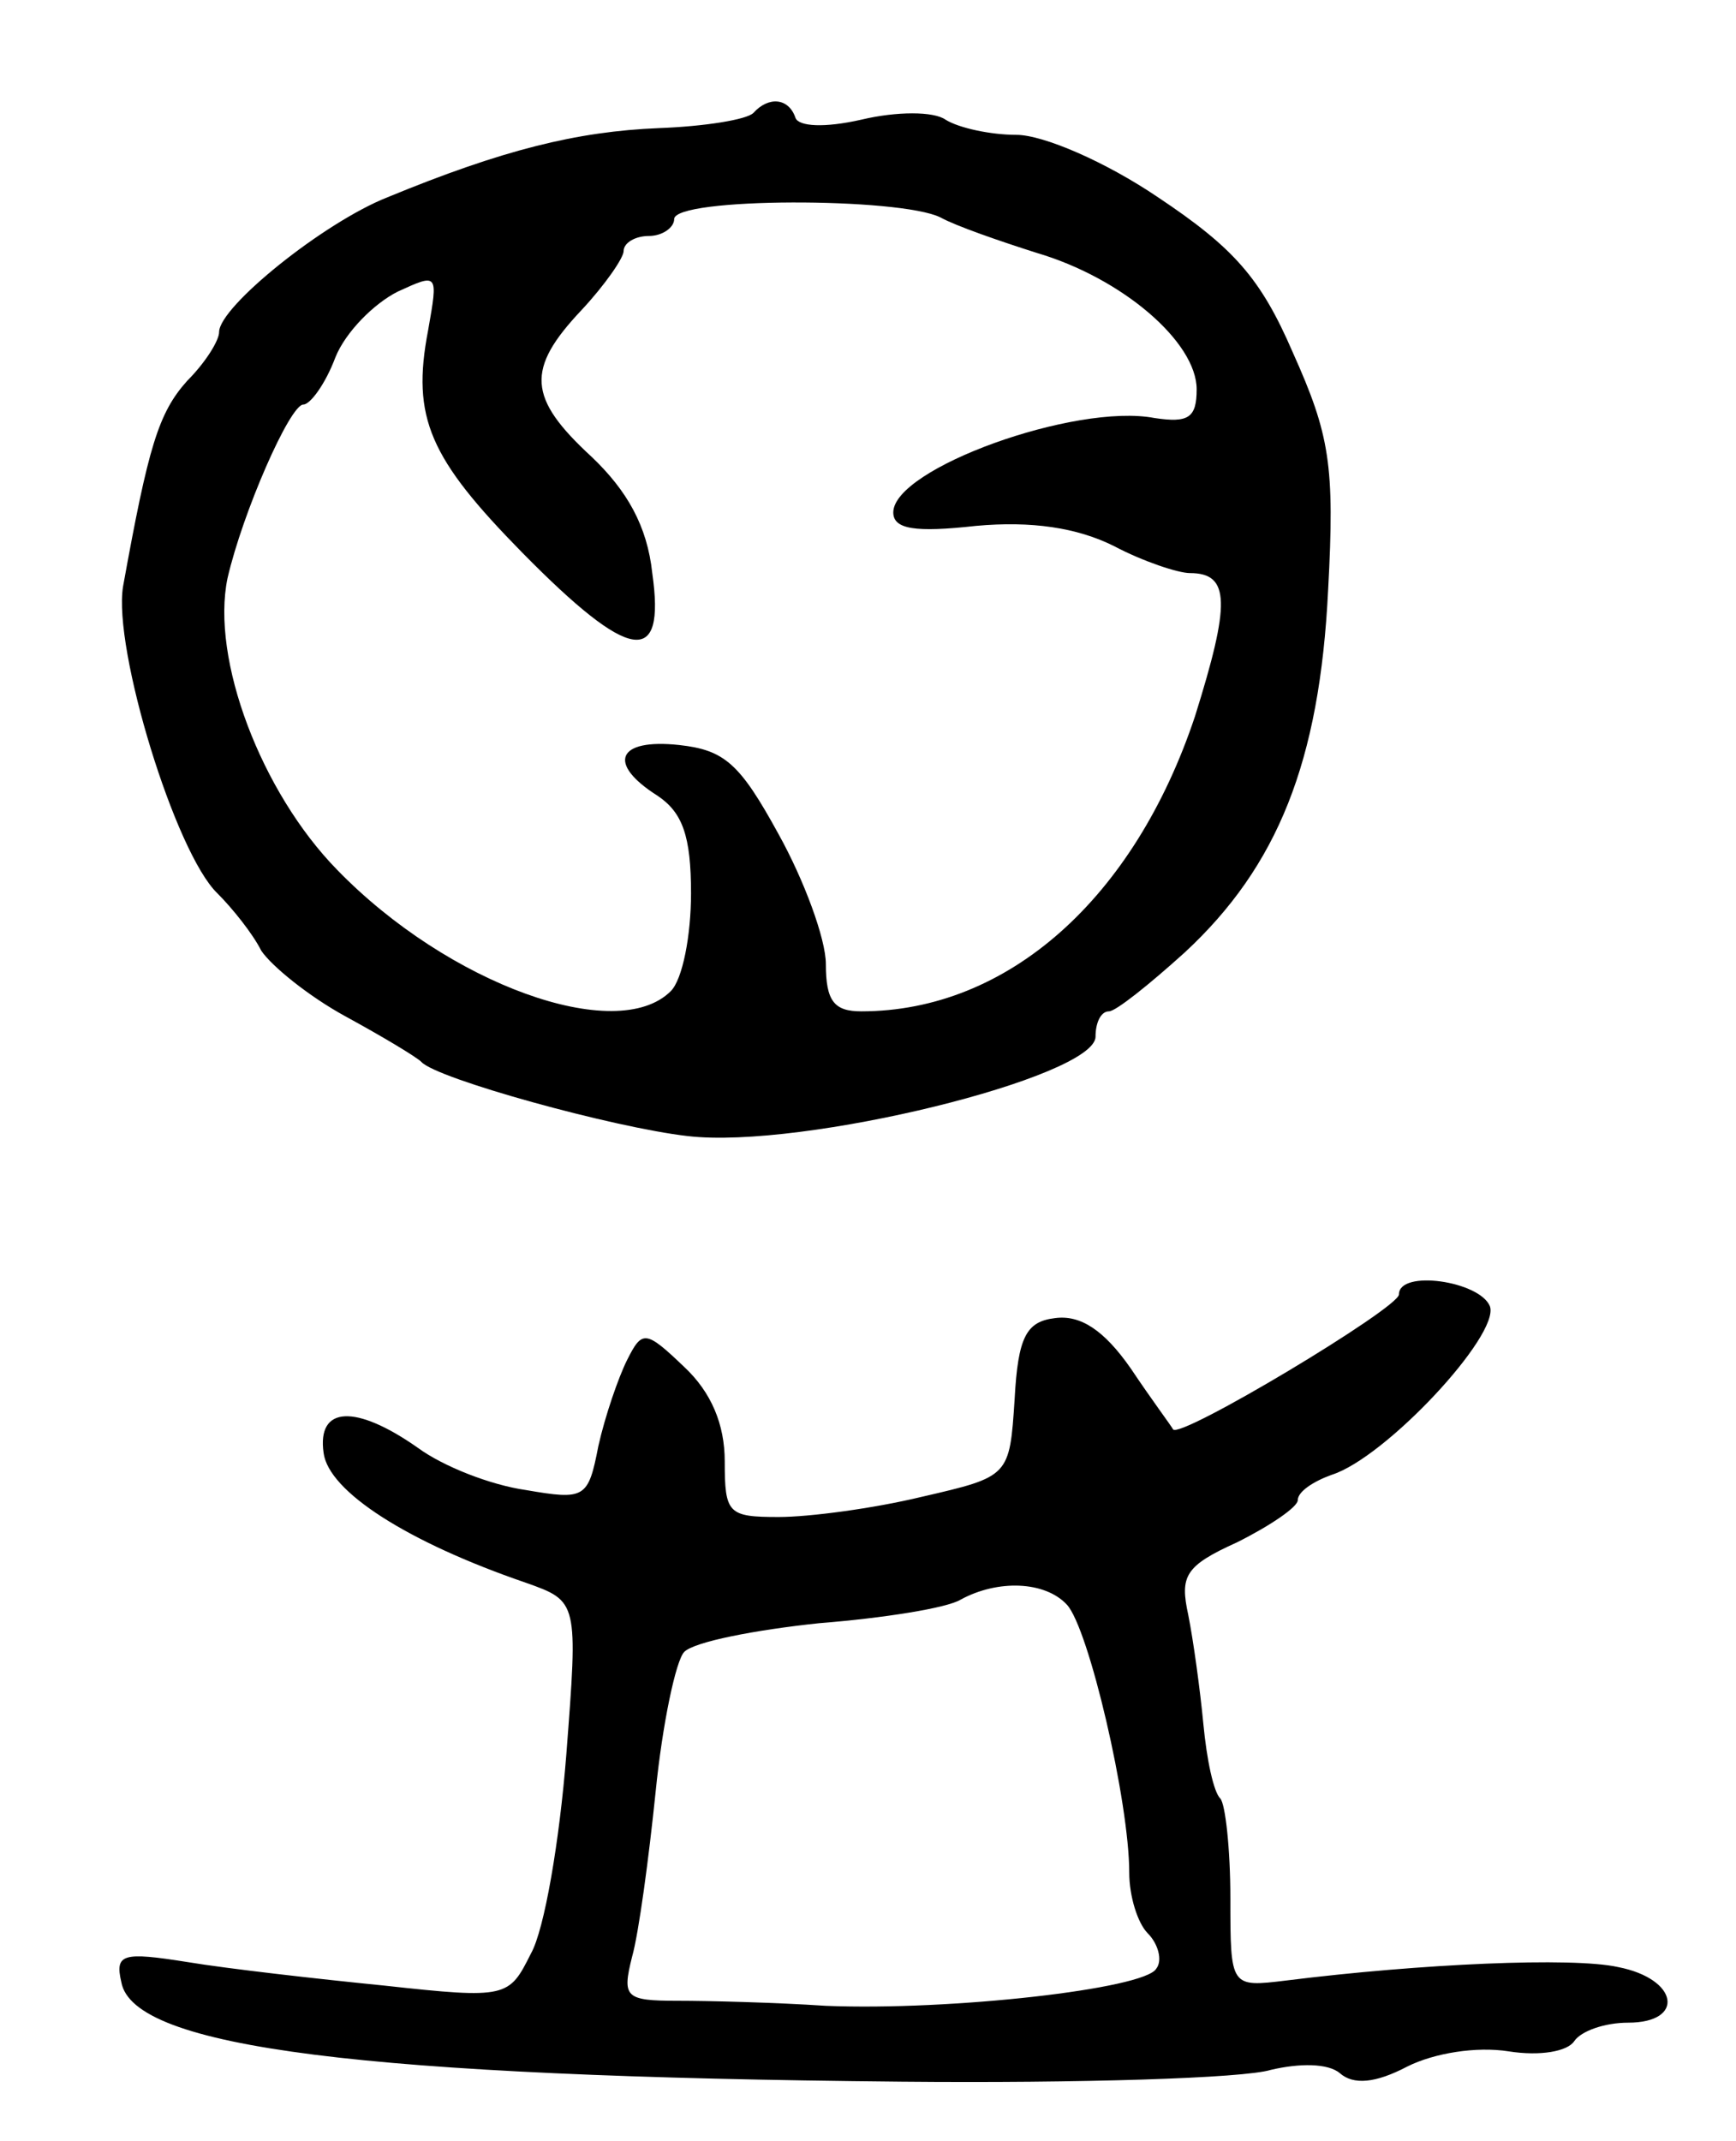 <svg version="1.0" xmlns="http://www.w3.org/2000/svg"
 width="103pt" height="127pt" viewBox="0 0 103 127"
 preserveAspectRatio="xMidYMid meet">
<g transform="translate(0,127) scale(0.1,-0.1)"
fill="#000000" stroke="none">
<path d="M447 1203 c-4 -4 -29 -8 -56 -9 -49 -2 -93 -13 -161 -41 -38 -15
-100 -65 -100 -80 0 -5 -8 -18 -19 -29 -17 -19 -23 -39 -38 -122 -6 -37 31
-158 56 -182 9 -9 21 -24 26 -34 6 -9 28 -27 50 -39 22 -12 42 -24 45 -27 9
-10 114 -39 158 -44 68 -8 242 35 242 59 0 8 3 15 8 15 4 0 24 16 45 35 55 51
80 113 85 215 4 74 1 92 -21 141 -19 44 -35 62 -80 92 -31 21 -68 37 -84 37
-15 0 -34 4 -42 9 -7 5 -29 5 -50 0 -22 -5 -37 -4 -39 1 -4 12 -16 13 -25 3z
m111 -62 c9 -5 35 -14 57 -21 51 -15 95 -53 95 -81 0 -17 -5 -20 -25 -17 -47
9 -155 -30 -155 -56 0 -10 13 -12 49 -8 33 3 60 -1 82 -12 17 -9 38 -16 45
-16 24 0 24 -18 3 -85 -36 -108 -111 -175 -198 -175 -16 0 -21 6 -21 28 0 15
-13 50 -28 77 -23 42 -32 50 -59 53 -37 4 -43 -11 -13 -30 15 -10 20 -24 20
-58 0 -25 -5 -51 -12 -58 -32 -32 -132 4 -198 72 -45 46 -75 125 -65 173 9 39
37 103 45 103 4 0 13 12 19 28 6 15 23 32 37 39 24 11 24 11 18 -23 -10 -52 1
-76 56 -132 64 -65 85 -68 77 -12 -3 28 -15 49 -36 69 -38 35 -39 52 -6 87 14
15 25 31 25 35 0 5 7 9 15 9 8 0 15 5 15 10 0 13 134 13 158 1z"/>
<path d="M830 502 c0 -8 -130 -86 -134 -80 -1 2 -13 18 -25 36 -16 23 -30 32
-45 30 -17 -2 -22 -11 -24 -48 -3 -46 -3 -46 -55 -58 -29 -7 -67 -12 -85 -12
-30 0 -32 2 -32 33 0 22 -8 41 -24 56 -23 22 -25 22 -34 4 -5 -10 -13 -33 -17
-51 -6 -31 -8 -32 -43 -26 -21 3 -49 14 -64 25 -37 26 -60 25 -56 -3 3 -23 50
-53 120 -77 31 -11 31 -11 24 -102 -4 -51 -13 -104 -21 -118 -13 -26 -14 -27
-87 -19 -40 4 -93 10 -117 14 -38 6 -43 5 -39 -12 7 -39 144 -56 463 -59 105
-1 203 2 219 7 17 4 34 4 41 -2 8 -7 21 -6 40 4 16 8 41 12 60 9 19 -3 35 0
39 6 4 6 18 11 32 11 34 0 30 26 -6 33 -27 6 -117 2 -197 -8 -33 -4 -33 -4
-33 49 0 29 -3 56 -6 59 -4 4 -8 23 -10 44 -2 21 -6 50 -9 65 -5 23 -2 29 29
43 20 10 36 21 36 25 0 5 9 11 20 15 32 10 100 83 94 100 -6 15 -54 22 -54 7z
m-197 -184 c13 -14 37 -117 37 -159 0 -14 5 -30 11 -36 6 -6 9 -16 5 -21 -7
-12 -122 -25 -196 -22 -30 2 -70 3 -88 3 -31 0 -33 2 -27 26 4 14 10 59 14 98
4 40 12 78 17 83 6 6 42 13 80 17 38 3 76 9 84 14 22 12 50 11 63 -3z"/>
</g>
</svg>

